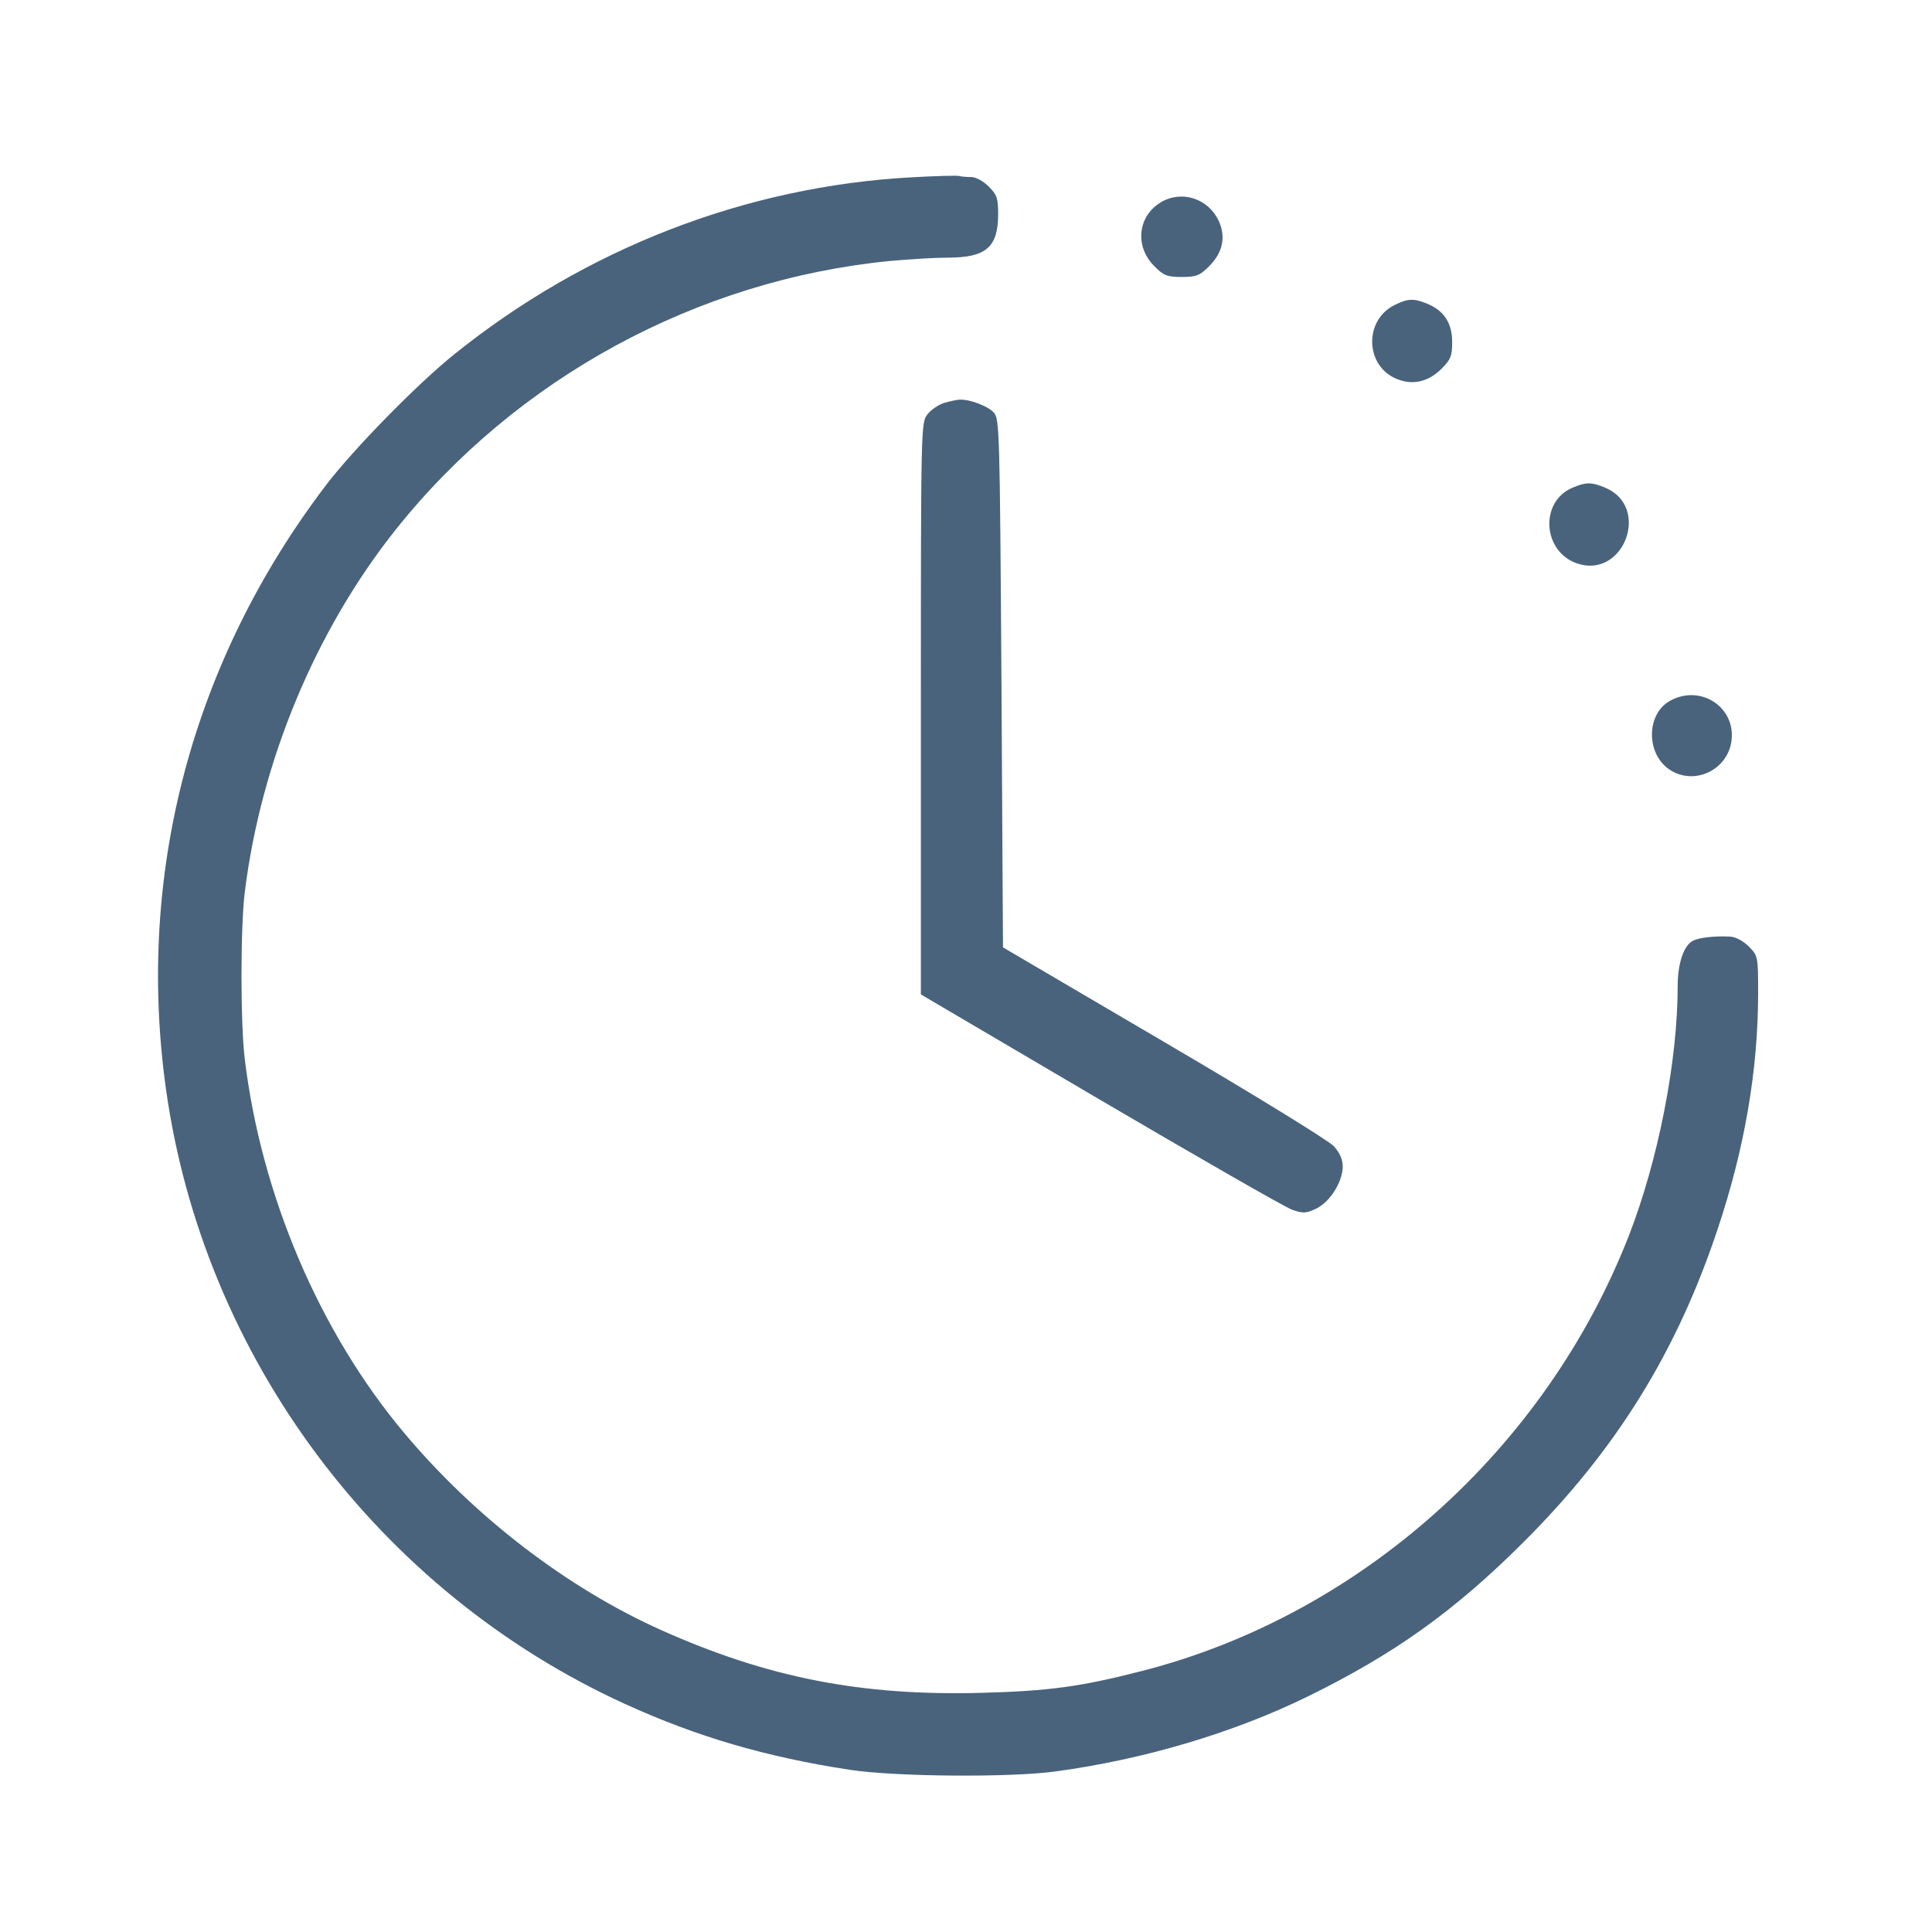 <svg xmlns="http://www.w3.org/2000/svg" fill="#49637C" viewBox="0 0 14 14"><path class="ic_m_provisional" d="M6.603 1.285 C 5.404 1.351,4.245 1.800,3.291 2.568 C 3.020 2.786,2.560 3.256,2.362 3.516 C 1.393 4.790,0.985 6.327,1.202 7.887 C 1.472 9.831,2.741 11.532,4.530 12.348 C 5.049 12.585,5.551 12.732,6.160 12.825 C 6.491 12.875,7.322 12.882,7.653 12.836 C 8.292 12.749,8.937 12.557,9.471 12.296 C 10.099 11.989,10.538 11.676,11.038 11.177 C 11.712 10.505,12.151 9.796,12.448 8.903 C 12.643 8.319,12.740 7.751,12.740 7.197 C 12.740 6.929,12.739 6.926,12.672 6.858 C 12.632 6.818,12.576 6.789,12.538 6.787 C 12.425 6.781,12.310 6.794,12.266 6.818 C 12.200 6.853,12.157 6.983,12.157 7.147 C 12.157 7.690,12.016 8.408,11.803 8.955 C 11.200 10.501,9.855 11.704,8.277 12.108 C 7.830 12.223,7.599 12.254,7.110 12.267 C 6.240 12.290,5.562 12.157,4.793 11.813 C 4.109 11.507,3.436 10.990,2.925 10.379 C 2.314 9.649,1.894 8.663,1.774 7.677 C 1.742 7.420,1.742 6.718,1.774 6.463 C 1.892 5.517,2.286 4.569,2.866 3.840 C 3.741 2.740,5.051 2.028,6.450 1.891 C 6.590 1.878,6.777 1.867,6.866 1.867 C 7.147 1.867,7.233 1.792,7.233 1.549 C 7.233 1.437,7.224 1.410,7.165 1.352 C 7.126 1.313,7.072 1.283,7.039 1.283 C 7.007 1.283,6.966 1.280,6.949 1.275 C 6.932 1.271,6.777 1.275,6.603 1.285 M8.410 1.467 C 8.243 1.569,8.222 1.787,8.365 1.929 C 8.432 1.997,8.457 2.007,8.563 2.007 C 8.670 2.007,8.694 1.997,8.762 1.929 C 8.862 1.829,8.885 1.715,8.830 1.598 C 8.753 1.436,8.560 1.376,8.410 1.467 M10.106 2.210 C 9.883 2.320,9.891 2.650,10.119 2.745 C 10.236 2.794,10.350 2.768,10.446 2.672 C 10.513 2.605,10.523 2.579,10.523 2.479 C 10.523 2.343,10.465 2.252,10.345 2.202 C 10.246 2.161,10.203 2.162,10.106 2.210 M6.844 2.919 C 6.803 2.931,6.748 2.968,6.721 3.002 C 6.674 3.063,6.673 3.077,6.673 5.135 L 6.673 7.206 7.974 7.971 C 8.690 8.391,9.315 8.750,9.365 8.767 C 9.444 8.794,9.465 8.793,9.540 8.757 C 9.639 8.708,9.729 8.564,9.730 8.453 C 9.730 8.403,9.708 8.353,9.666 8.306 C 9.631 8.267,9.077 7.926,8.435 7.550 L 7.268 6.865 7.257 4.951 C 7.245 3.113,7.243 3.036,7.201 2.989 C 7.158 2.942,7.025 2.892,6.953 2.896 C 6.934 2.897,6.885 2.907,6.844 2.919 M11.393 3.535 C 11.156 3.637,11.178 3.995,11.426 4.082 C 11.766 4.200,11.965 3.673,11.632 3.534 C 11.533 3.492,11.490 3.493,11.393 3.535 M12.104 5.077 C 11.923 5.175,11.927 5.477,12.111 5.585 C 12.288 5.690,12.519 5.576,12.547 5.369 C 12.579 5.125,12.325 4.957,12.104 5.077 " stroke="none" fill-rule="evenodd" ></path></svg>